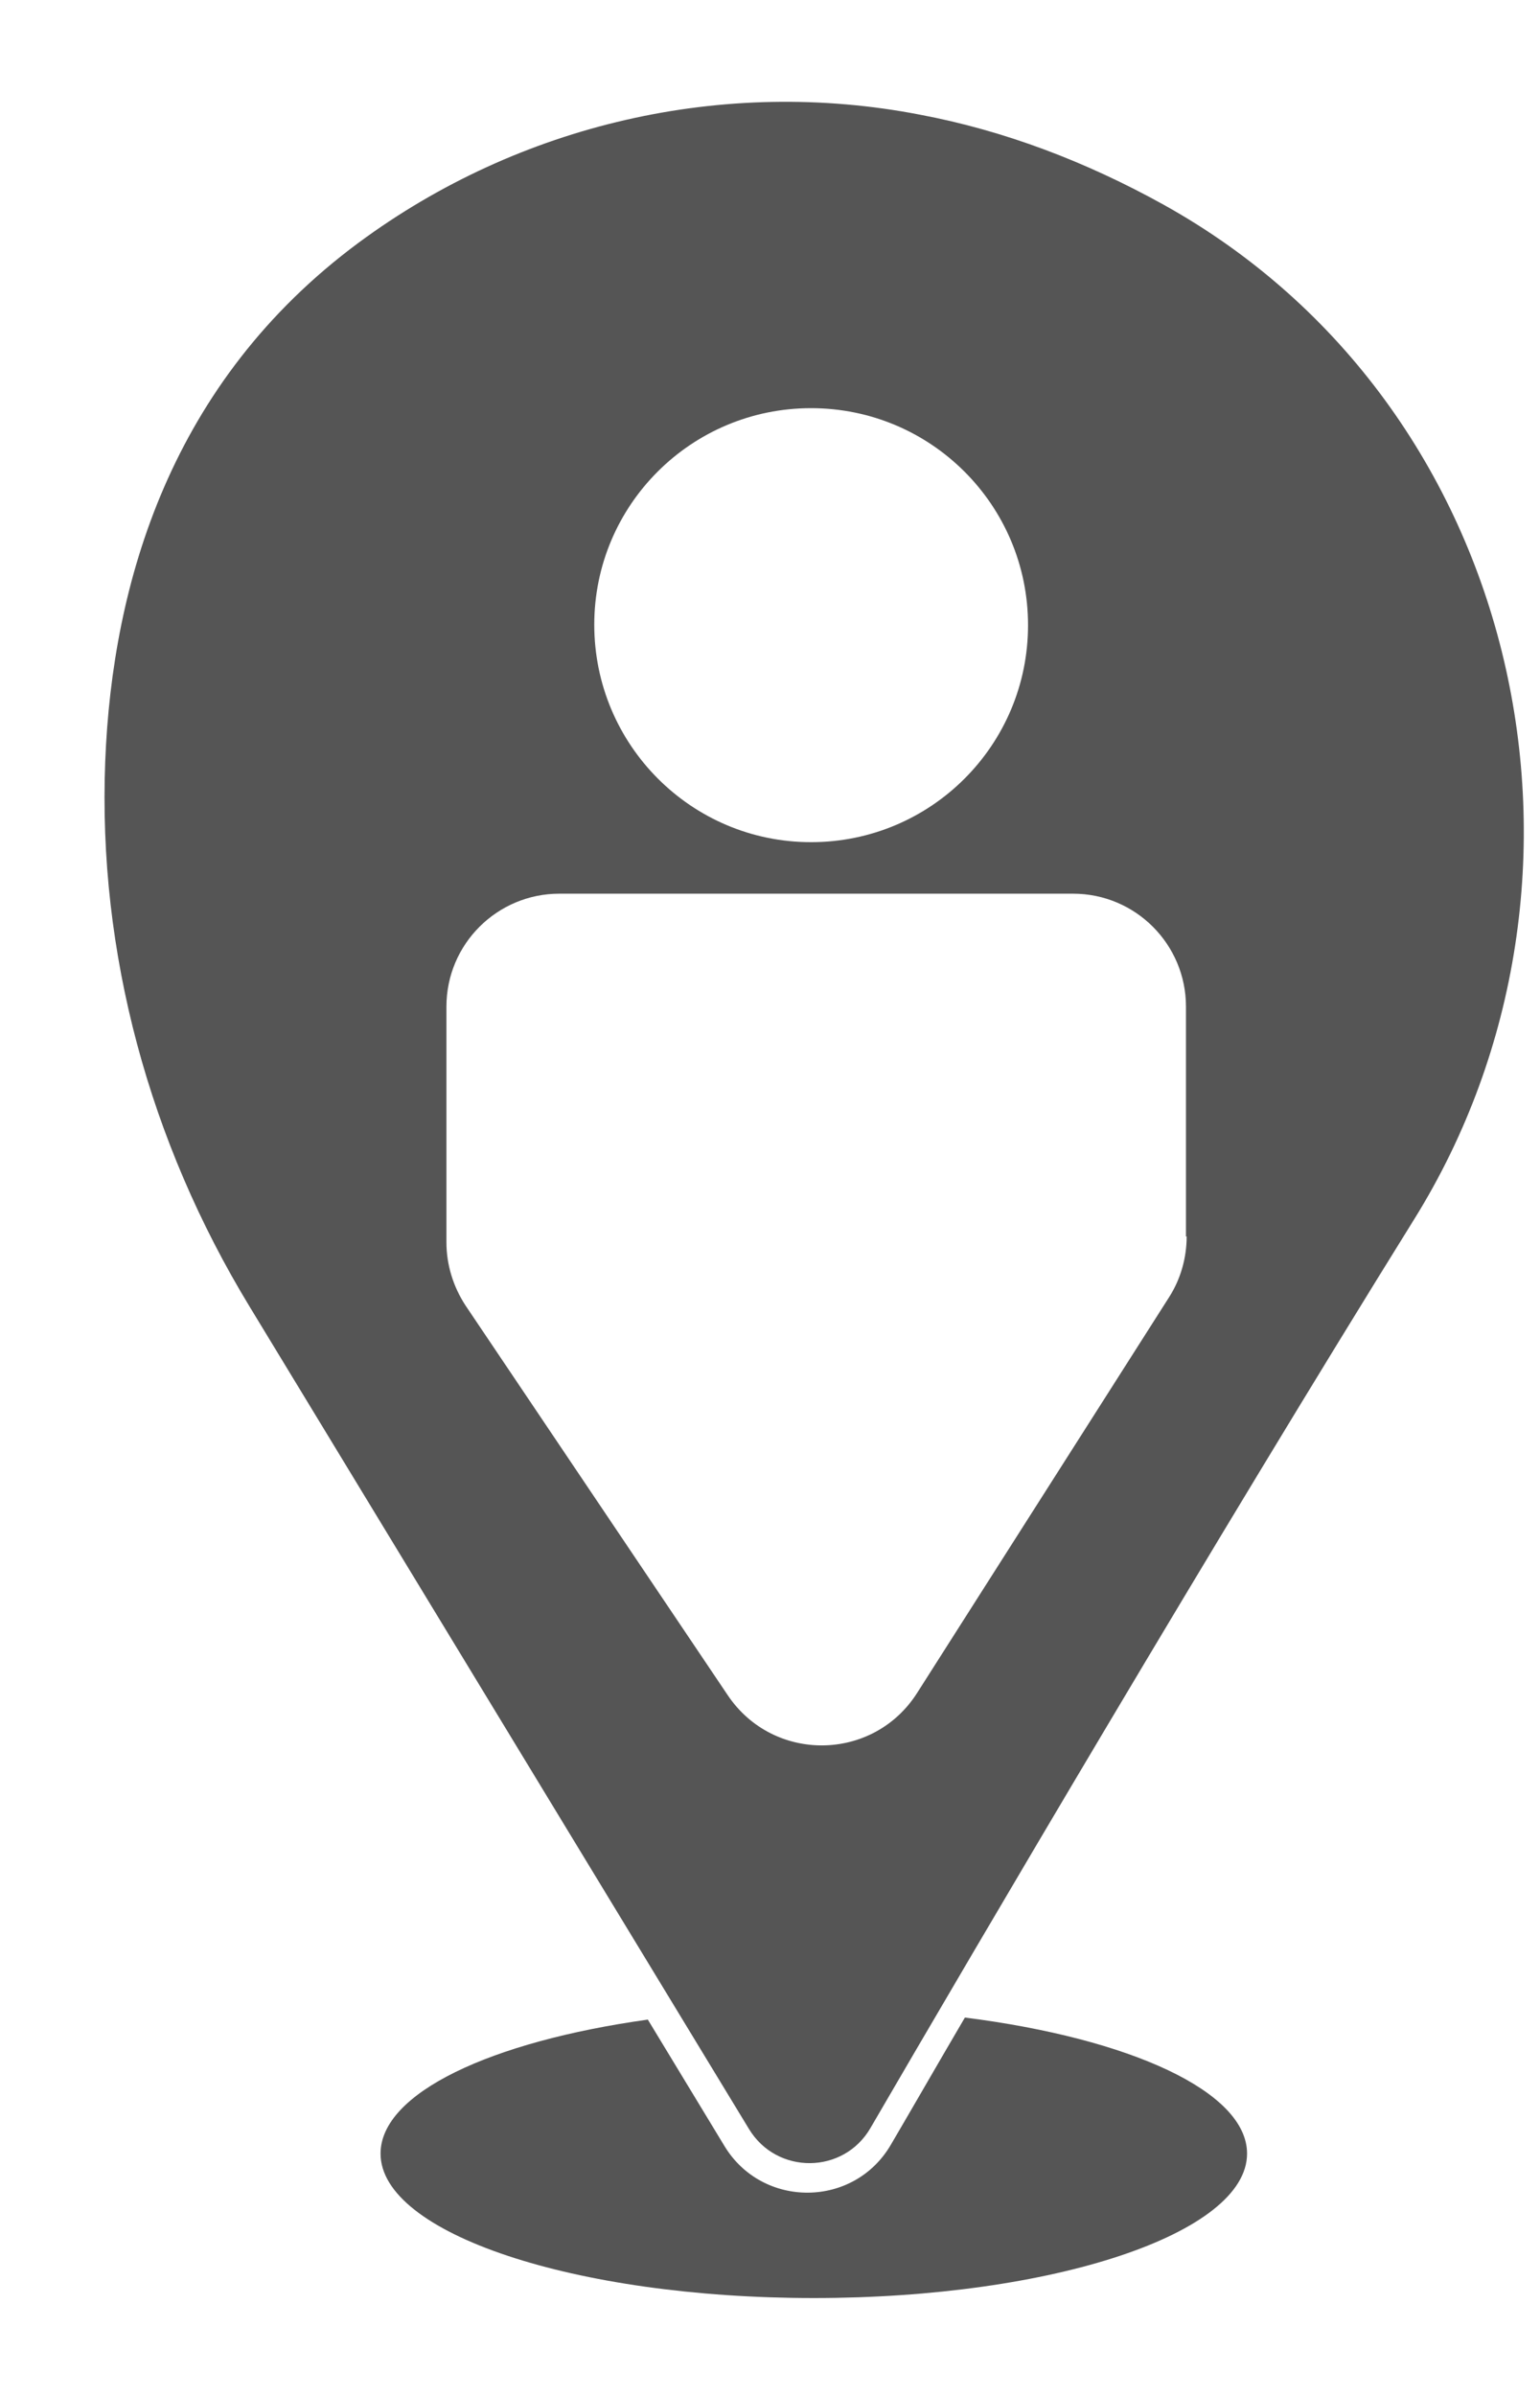 <svg width="9" height="14" viewBox="0 0 9 14" fill="none" xmlns="http://www.w3.org/2000/svg">
<path d="M7.288 12.584C7.288 13.05 6.155 13.428 4.756 13.428C3.357 13.428 2.224 13.05 2.224 12.584C2.224 12.23 2.869 11.929 3.786 11.801L4.234 12.54C4.456 12.906 4.991 12.903 5.207 12.531C5.332 12.318 5.476 12.067 5.639 11.789C6.603 11.911 7.288 12.221 7.288 12.584ZM6.8 1.196C6.349 0.946 5.874 0.764 5.376 0.67C4.228 0.448 3.035 0.724 2.096 1.418C0.997 2.232 0.656 3.406 0.615 4.448C0.571 5.569 0.875 6.674 1.457 7.632L4.377 12.44C4.54 12.709 4.931 12.706 5.088 12.433C5.72 11.347 7.097 9.003 8.265 7.124C9.501 5.137 8.913 2.37 6.8 1.196H6.8ZM4.74 2.385C5.441 2.385 6.008 2.952 6.008 3.653C6.008 4.354 5.441 4.921 4.74 4.921C4.039 4.921 3.473 4.351 3.473 3.65C3.473 2.952 4.039 2.385 4.74 2.385ZM6.935 7.225C6.935 7.35 6.9 7.475 6.831 7.582L5.36 9.892C5.103 10.296 4.518 10.302 4.252 9.904L2.721 7.629C2.649 7.519 2.609 7.391 2.609 7.259V5.882C2.609 5.516 2.906 5.222 3.269 5.222H6.271C6.637 5.222 6.931 5.519 6.931 5.882V7.225H6.935Z" fill="#555555"/>
</svg>
